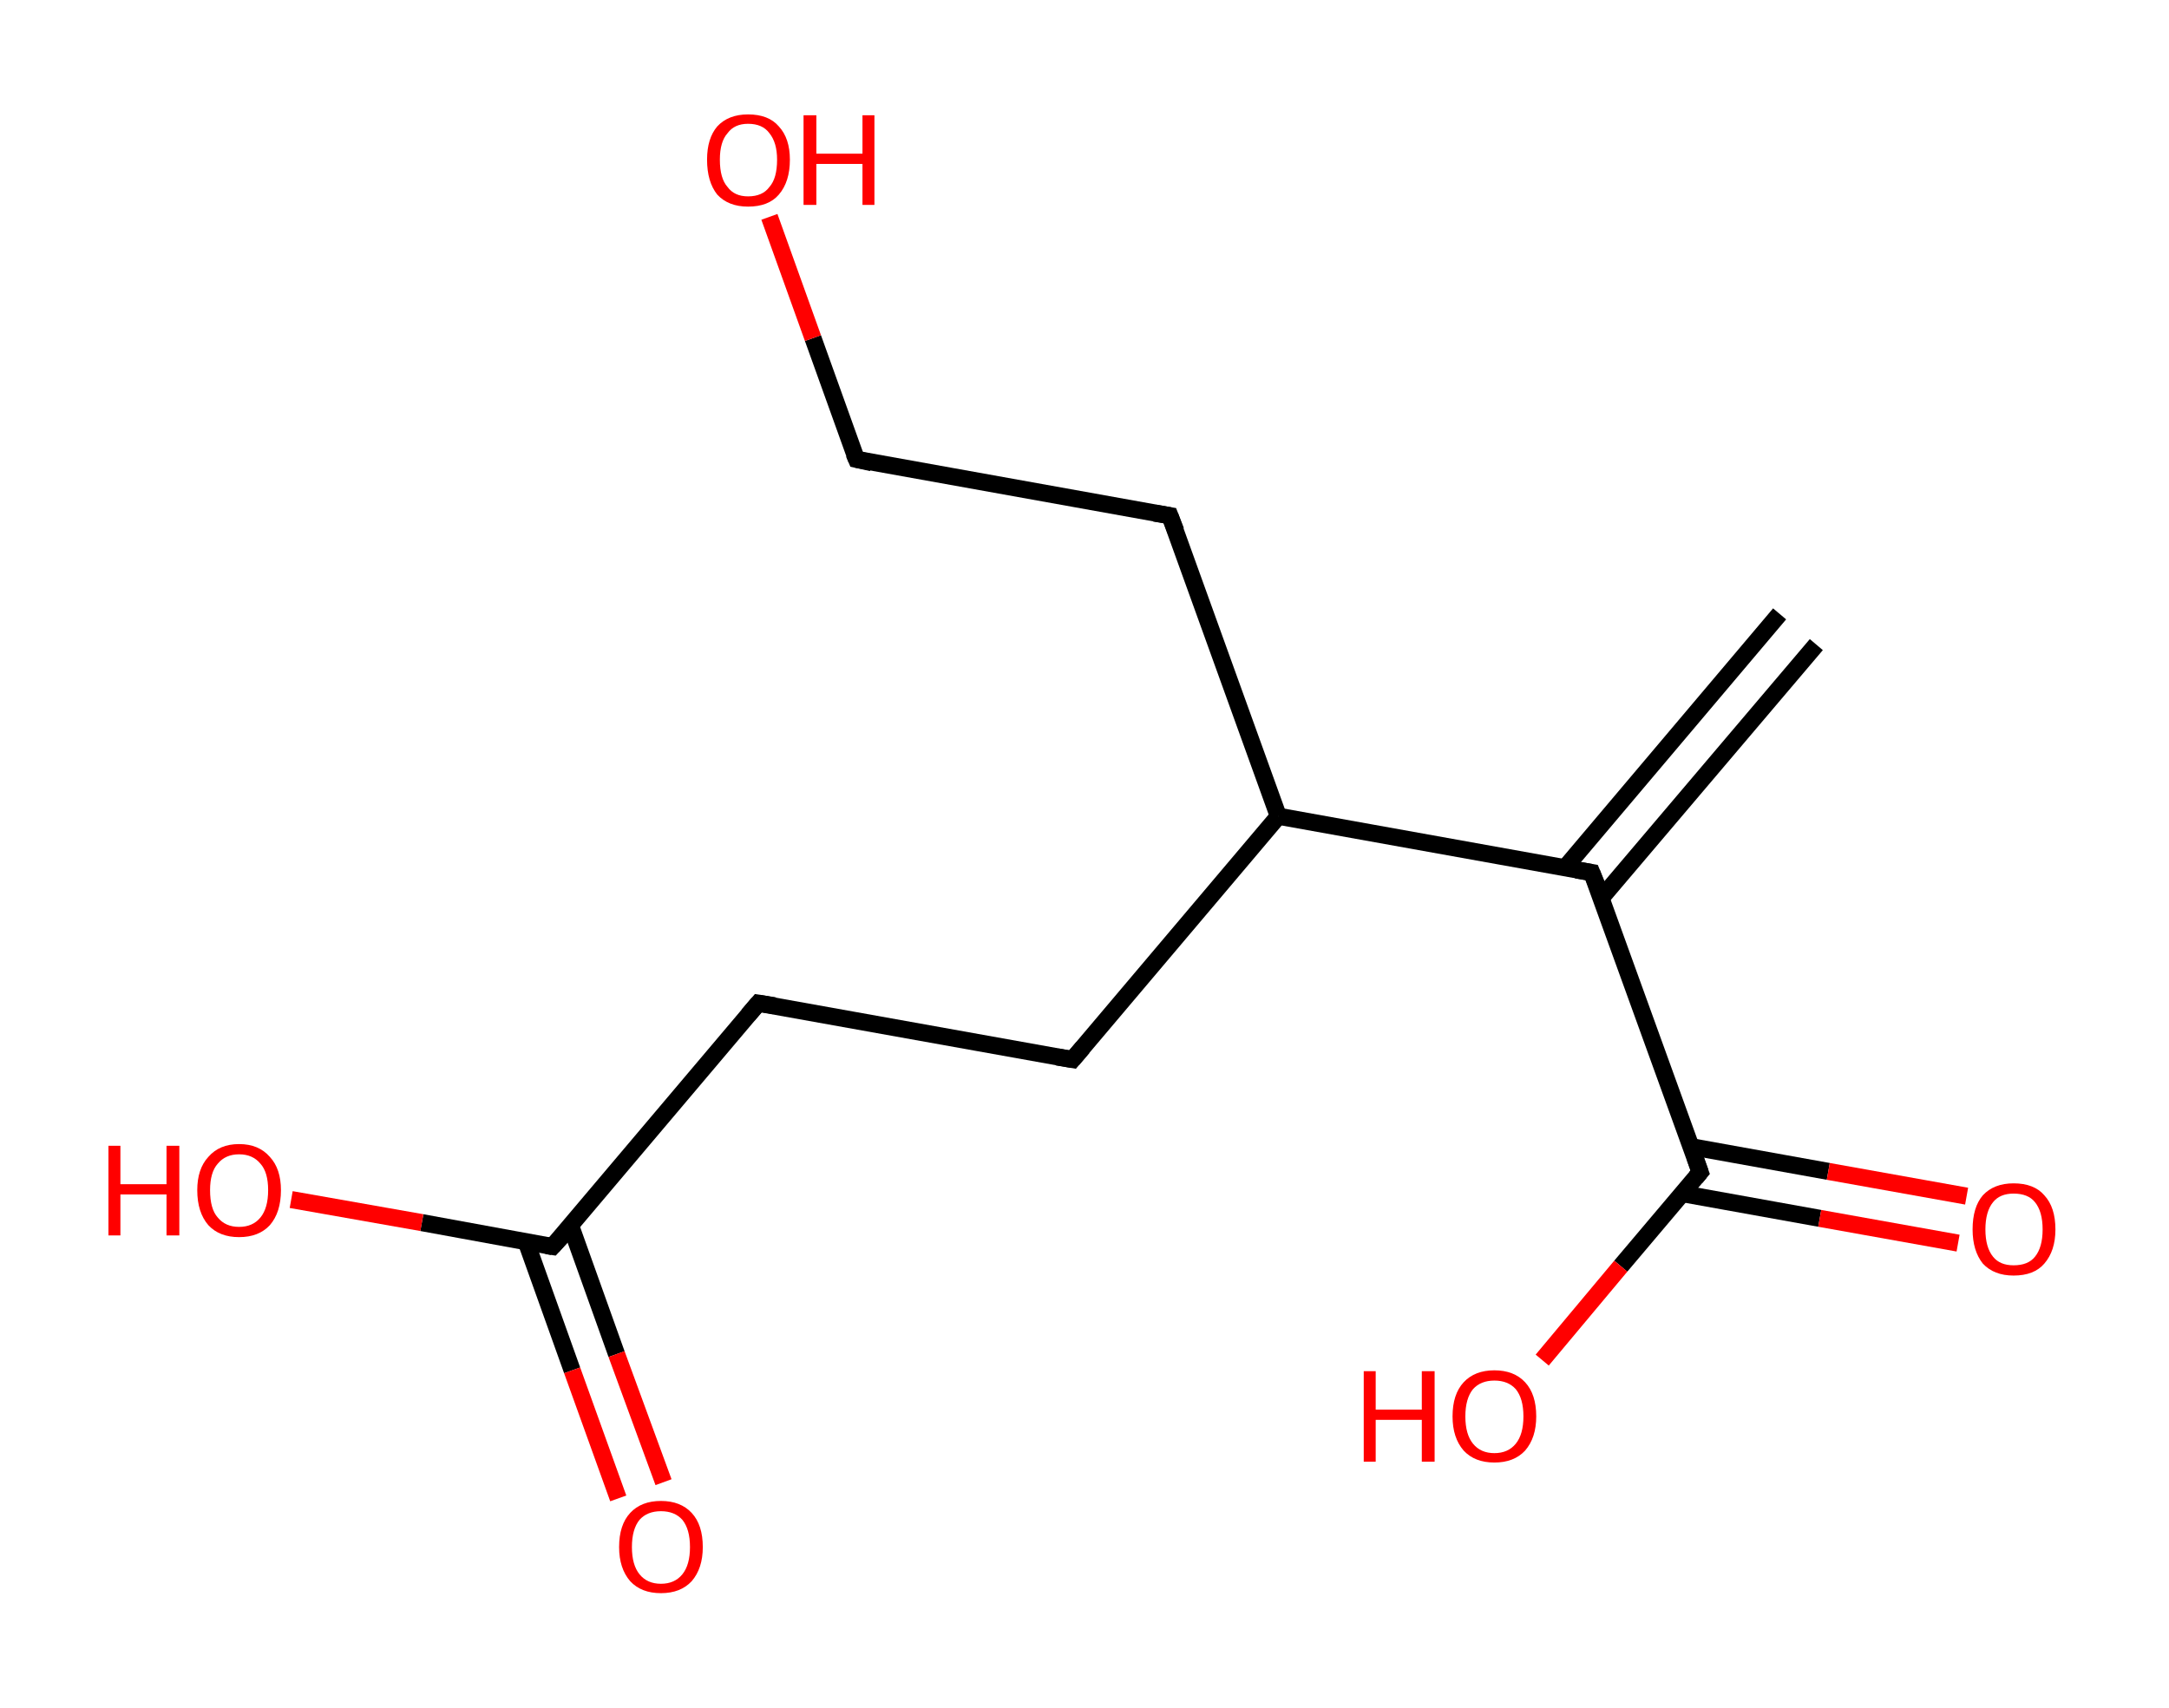<?xml version='1.0' encoding='ASCII' standalone='yes'?>
<svg xmlns="http://www.w3.org/2000/svg" xmlns:rdkit="http://www.rdkit.org/xml" xmlns:xlink="http://www.w3.org/1999/xlink" version="1.1" baseProfile="full" xml:space="preserve" width="254px" height="200px" viewBox="0 0 254 200">
<!-- END OF HEADER -->
<rect style="opacity:1.0;fill:#FFFFFF;stroke:none" width="254.0" height="200.0" x="0.0" y="0.0"> </rect>
<path class="bond-0 atom-0 atom-1" d="M 212.7,75.5 L 187.5,105.2" style="fill:none;fill-rule:evenodd;stroke:#000000;stroke-width:2.0px;stroke-linecap:butt;stroke-linejoin:miter;stroke-opacity:1"/>
<path class="bond-0 atom-0 atom-1" d="M 208.4,71.9 L 183.3,101.6" style="fill:none;fill-rule:evenodd;stroke:#000000;stroke-width:2.0px;stroke-linecap:butt;stroke-linejoin:miter;stroke-opacity:1"/>
<path class="bond-1 atom-1 atom-2" d="M 186.4,102.2 L 199.1,137.3" style="fill:none;fill-rule:evenodd;stroke:#000000;stroke-width:2.0px;stroke-linecap:butt;stroke-linejoin:miter;stroke-opacity:1"/>
<path class="bond-2 atom-2 atom-3" d="M 197.0,139.8 L 213.1,142.7" style="fill:none;fill-rule:evenodd;stroke:#000000;stroke-width:2.0px;stroke-linecap:butt;stroke-linejoin:miter;stroke-opacity:1"/>
<path class="bond-2 atom-2 atom-3" d="M 213.1,142.7 L 229.3,145.6" style="fill:none;fill-rule:evenodd;stroke:#FF0000;stroke-width:2.0px;stroke-linecap:butt;stroke-linejoin:miter;stroke-opacity:1"/>
<path class="bond-2 atom-2 atom-3" d="M 198.0,134.3 L 214.1,137.2" style="fill:none;fill-rule:evenodd;stroke:#000000;stroke-width:2.0px;stroke-linecap:butt;stroke-linejoin:miter;stroke-opacity:1"/>
<path class="bond-2 atom-2 atom-3" d="M 214.1,137.2 L 230.3,140.1" style="fill:none;fill-rule:evenodd;stroke:#FF0000;stroke-width:2.0px;stroke-linecap:butt;stroke-linejoin:miter;stroke-opacity:1"/>
<path class="bond-3 atom-2 atom-4" d="M 199.1,137.3 L 189.8,148.3" style="fill:none;fill-rule:evenodd;stroke:#000000;stroke-width:2.0px;stroke-linecap:butt;stroke-linejoin:miter;stroke-opacity:1"/>
<path class="bond-3 atom-2 atom-4" d="M 189.8,148.3 L 180.6,159.3" style="fill:none;fill-rule:evenodd;stroke:#FF0000;stroke-width:2.0px;stroke-linecap:butt;stroke-linejoin:miter;stroke-opacity:1"/>
<path class="bond-4 atom-1 atom-5" d="M 186.4,102.2 L 149.7,95.6" style="fill:none;fill-rule:evenodd;stroke:#000000;stroke-width:2.0px;stroke-linecap:butt;stroke-linejoin:miter;stroke-opacity:1"/>
<path class="bond-5 atom-5 atom-6" d="M 149.7,95.6 L 137.0,60.4" style="fill:none;fill-rule:evenodd;stroke:#000000;stroke-width:2.0px;stroke-linecap:butt;stroke-linejoin:miter;stroke-opacity:1"/>
<path class="bond-6 atom-6 atom-7" d="M 137.0,60.4 L 100.3,53.8" style="fill:none;fill-rule:evenodd;stroke:#000000;stroke-width:2.0px;stroke-linecap:butt;stroke-linejoin:miter;stroke-opacity:1"/>
<path class="bond-7 atom-7 atom-8" d="M 100.3,53.8 L 95.2,39.6" style="fill:none;fill-rule:evenodd;stroke:#000000;stroke-width:2.0px;stroke-linecap:butt;stroke-linejoin:miter;stroke-opacity:1"/>
<path class="bond-7 atom-7 atom-8" d="M 95.2,39.6 L 90.1,25.4" style="fill:none;fill-rule:evenodd;stroke:#FF0000;stroke-width:2.0px;stroke-linecap:butt;stroke-linejoin:miter;stroke-opacity:1"/>
<path class="bond-8 atom-5 atom-9" d="M 149.7,95.6 L 125.6,124.1" style="fill:none;fill-rule:evenodd;stroke:#000000;stroke-width:2.0px;stroke-linecap:butt;stroke-linejoin:miter;stroke-opacity:1"/>
<path class="bond-9 atom-9 atom-10" d="M 125.6,124.1 L 88.8,117.5" style="fill:none;fill-rule:evenodd;stroke:#000000;stroke-width:2.0px;stroke-linecap:butt;stroke-linejoin:miter;stroke-opacity:1"/>
<path class="bond-10 atom-10 atom-11" d="M 88.8,117.5 L 64.7,146.0" style="fill:none;fill-rule:evenodd;stroke:#000000;stroke-width:2.0px;stroke-linecap:butt;stroke-linejoin:miter;stroke-opacity:1"/>
<path class="bond-11 atom-11 atom-12" d="M 61.6,145.4 L 67.0,160.5" style="fill:none;fill-rule:evenodd;stroke:#000000;stroke-width:2.0px;stroke-linecap:butt;stroke-linejoin:miter;stroke-opacity:1"/>
<path class="bond-11 atom-11 atom-12" d="M 67.0,160.5 L 72.4,175.5" style="fill:none;fill-rule:evenodd;stroke:#FF0000;stroke-width:2.0px;stroke-linecap:butt;stroke-linejoin:miter;stroke-opacity:1"/>
<path class="bond-11 atom-11 atom-12" d="M 66.8,143.5 L 72.2,158.6" style="fill:none;fill-rule:evenodd;stroke:#000000;stroke-width:2.0px;stroke-linecap:butt;stroke-linejoin:miter;stroke-opacity:1"/>
<path class="bond-11 atom-11 atom-12" d="M 72.2,158.6 L 77.7,173.6" style="fill:none;fill-rule:evenodd;stroke:#FF0000;stroke-width:2.0px;stroke-linecap:butt;stroke-linejoin:miter;stroke-opacity:1"/>
<path class="bond-12 atom-11 atom-13" d="M 64.7,146.0 L 49.4,143.2" style="fill:none;fill-rule:evenodd;stroke:#000000;stroke-width:2.0px;stroke-linecap:butt;stroke-linejoin:miter;stroke-opacity:1"/>
<path class="bond-12 atom-11 atom-13" d="M 49.4,143.2 L 34.1,140.5" style="fill:none;fill-rule:evenodd;stroke:#FF0000;stroke-width:2.0px;stroke-linecap:butt;stroke-linejoin:miter;stroke-opacity:1"/>
<path d="M 187.1,103.9 L 186.4,102.2 L 184.6,101.9" style="fill:none;stroke:#000000;stroke-width:2.0px;stroke-linecap:butt;stroke-linejoin:miter;stroke-opacity:1;"/>
<path d="M 198.5,135.6 L 199.1,137.3 L 198.6,137.9" style="fill:none;stroke:#000000;stroke-width:2.0px;stroke-linecap:butt;stroke-linejoin:miter;stroke-opacity:1;"/>
<path d="M 137.7,62.2 L 137.0,60.4 L 135.2,60.1" style="fill:none;stroke:#000000;stroke-width:2.0px;stroke-linecap:butt;stroke-linejoin:miter;stroke-opacity:1;"/>
<path d="M 102.1,54.2 L 100.3,53.8 L 100.0,53.1" style="fill:none;stroke:#000000;stroke-width:2.0px;stroke-linecap:butt;stroke-linejoin:miter;stroke-opacity:1;"/>
<path d="M 126.8,122.7 L 125.6,124.1 L 123.8,123.8" style="fill:none;stroke:#000000;stroke-width:2.0px;stroke-linecap:butt;stroke-linejoin:miter;stroke-opacity:1;"/>
<path d="M 90.7,117.8 L 88.8,117.5 L 87.6,118.9" style="fill:none;stroke:#000000;stroke-width:2.0px;stroke-linecap:butt;stroke-linejoin:miter;stroke-opacity:1;"/>
<path d="M 66.0,144.6 L 64.7,146.0 L 64.0,145.9" style="fill:none;stroke:#000000;stroke-width:2.0px;stroke-linecap:butt;stroke-linejoin:miter;stroke-opacity:1;"/>
<path class="atom-3" d="M 231.0 144.0 Q 231.0 141.4, 232.2 140.0 Q 233.5 138.6, 235.8 138.6 Q 238.2 138.6, 239.4 140.0 Q 240.7 141.4, 240.7 144.0 Q 240.7 146.5, 239.4 148.0 Q 238.2 149.4, 235.8 149.4 Q 233.5 149.4, 232.2 148.0 Q 231.0 146.5, 231.0 144.0 M 235.8 148.2 Q 237.5 148.2, 238.3 147.2 Q 239.2 146.1, 239.2 144.0 Q 239.2 141.9, 238.3 140.8 Q 237.5 139.8, 235.8 139.8 Q 234.2 139.8, 233.4 140.8 Q 232.5 141.9, 232.5 144.0 Q 232.5 146.1, 233.4 147.2 Q 234.2 148.2, 235.8 148.2 " fill="#FF0000"/>
<path class="atom-4" d="M 159.7 160.6 L 161.1 160.6 L 161.1 165.1 L 166.5 165.1 L 166.5 160.6 L 168.0 160.6 L 168.0 171.2 L 166.5 171.2 L 166.5 166.3 L 161.1 166.3 L 161.1 171.2 L 159.7 171.2 L 159.7 160.6 " fill="#FF0000"/>
<path class="atom-4" d="M 170.1 165.9 Q 170.1 163.3, 171.4 161.9 Q 172.7 160.5, 175.0 160.5 Q 177.3 160.5, 178.6 161.9 Q 179.9 163.3, 179.9 165.9 Q 179.9 168.4, 178.6 169.9 Q 177.3 171.3, 175.0 171.3 Q 172.7 171.3, 171.4 169.9 Q 170.1 168.4, 170.1 165.9 M 175.0 170.2 Q 176.6 170.2, 177.5 169.1 Q 178.4 168.0, 178.4 165.9 Q 178.4 163.8, 177.5 162.7 Q 176.6 161.7, 175.0 161.7 Q 173.4 161.7, 172.5 162.7 Q 171.6 163.8, 171.6 165.9 Q 171.6 168.0, 172.5 169.1 Q 173.4 170.2, 175.0 170.2 " fill="#FF0000"/>
<path class="atom-8" d="M 82.8 18.7 Q 82.8 16.2, 84.0 14.8 Q 85.3 13.4, 87.6 13.4 Q 90.0 13.4, 91.2 14.8 Q 92.5 16.2, 92.5 18.7 Q 92.5 21.3, 91.2 22.8 Q 90.0 24.2, 87.6 24.2 Q 85.3 24.2, 84.0 22.8 Q 82.8 21.3, 82.8 18.7 M 87.6 23.0 Q 89.3 23.0, 90.1 21.9 Q 91.0 20.9, 91.0 18.7 Q 91.0 16.7, 90.1 15.6 Q 89.3 14.5, 87.6 14.5 Q 86.0 14.5, 85.2 15.6 Q 84.3 16.6, 84.3 18.7 Q 84.3 20.9, 85.2 21.9 Q 86.0 23.0, 87.6 23.0 " fill="#FF0000"/>
<path class="atom-8" d="M 94.1 13.5 L 95.6 13.5 L 95.6 18.0 L 101.0 18.0 L 101.0 13.5 L 102.4 13.5 L 102.4 24.0 L 101.0 24.0 L 101.0 19.2 L 95.6 19.2 L 95.6 24.0 L 94.1 24.0 L 94.1 13.5 " fill="#FF0000"/>
<path class="atom-12" d="M 72.5 181.2 Q 72.5 178.6, 73.8 177.2 Q 75.1 175.8, 77.4 175.8 Q 79.7 175.8, 81.0 177.2 Q 82.3 178.6, 82.3 181.2 Q 82.3 183.7, 81.0 185.2 Q 79.7 186.6, 77.4 186.6 Q 75.1 186.6, 73.8 185.2 Q 72.5 183.7, 72.5 181.2 M 77.4 185.5 Q 79.0 185.5, 79.9 184.4 Q 80.8 183.3, 80.8 181.2 Q 80.8 179.1, 79.9 178.0 Q 79.0 177.0, 77.4 177.0 Q 75.8 177.0, 74.9 178.0 Q 74.0 179.1, 74.0 181.2 Q 74.0 183.3, 74.9 184.4 Q 75.8 185.5, 77.4 185.5 " fill="#FF0000"/>
<path class="atom-13" d="M 12.7 134.2 L 14.1 134.2 L 14.1 138.7 L 19.5 138.7 L 19.5 134.2 L 21.0 134.2 L 21.0 144.7 L 19.5 144.7 L 19.5 139.9 L 14.1 139.9 L 14.1 144.7 L 12.7 144.7 L 12.7 134.2 " fill="#FF0000"/>
<path class="atom-13" d="M 23.1 139.4 Q 23.1 136.9, 24.4 135.5 Q 25.7 134.0, 28.0 134.0 Q 30.3 134.0, 31.6 135.5 Q 32.9 136.9, 32.9 139.4 Q 32.9 142.0, 31.6 143.5 Q 30.3 144.9, 28.0 144.9 Q 25.7 144.9, 24.4 143.5 Q 23.1 142.0, 23.1 139.4 M 28.0 143.7 Q 29.6 143.7, 30.5 142.6 Q 31.4 141.5, 31.4 139.4 Q 31.4 137.3, 30.5 136.3 Q 29.6 135.2, 28.0 135.2 Q 26.4 135.2, 25.5 136.3 Q 24.6 137.3, 24.6 139.4 Q 24.6 141.6, 25.5 142.6 Q 26.4 143.7, 28.0 143.7 " fill="#FF0000"/>
</svg>
